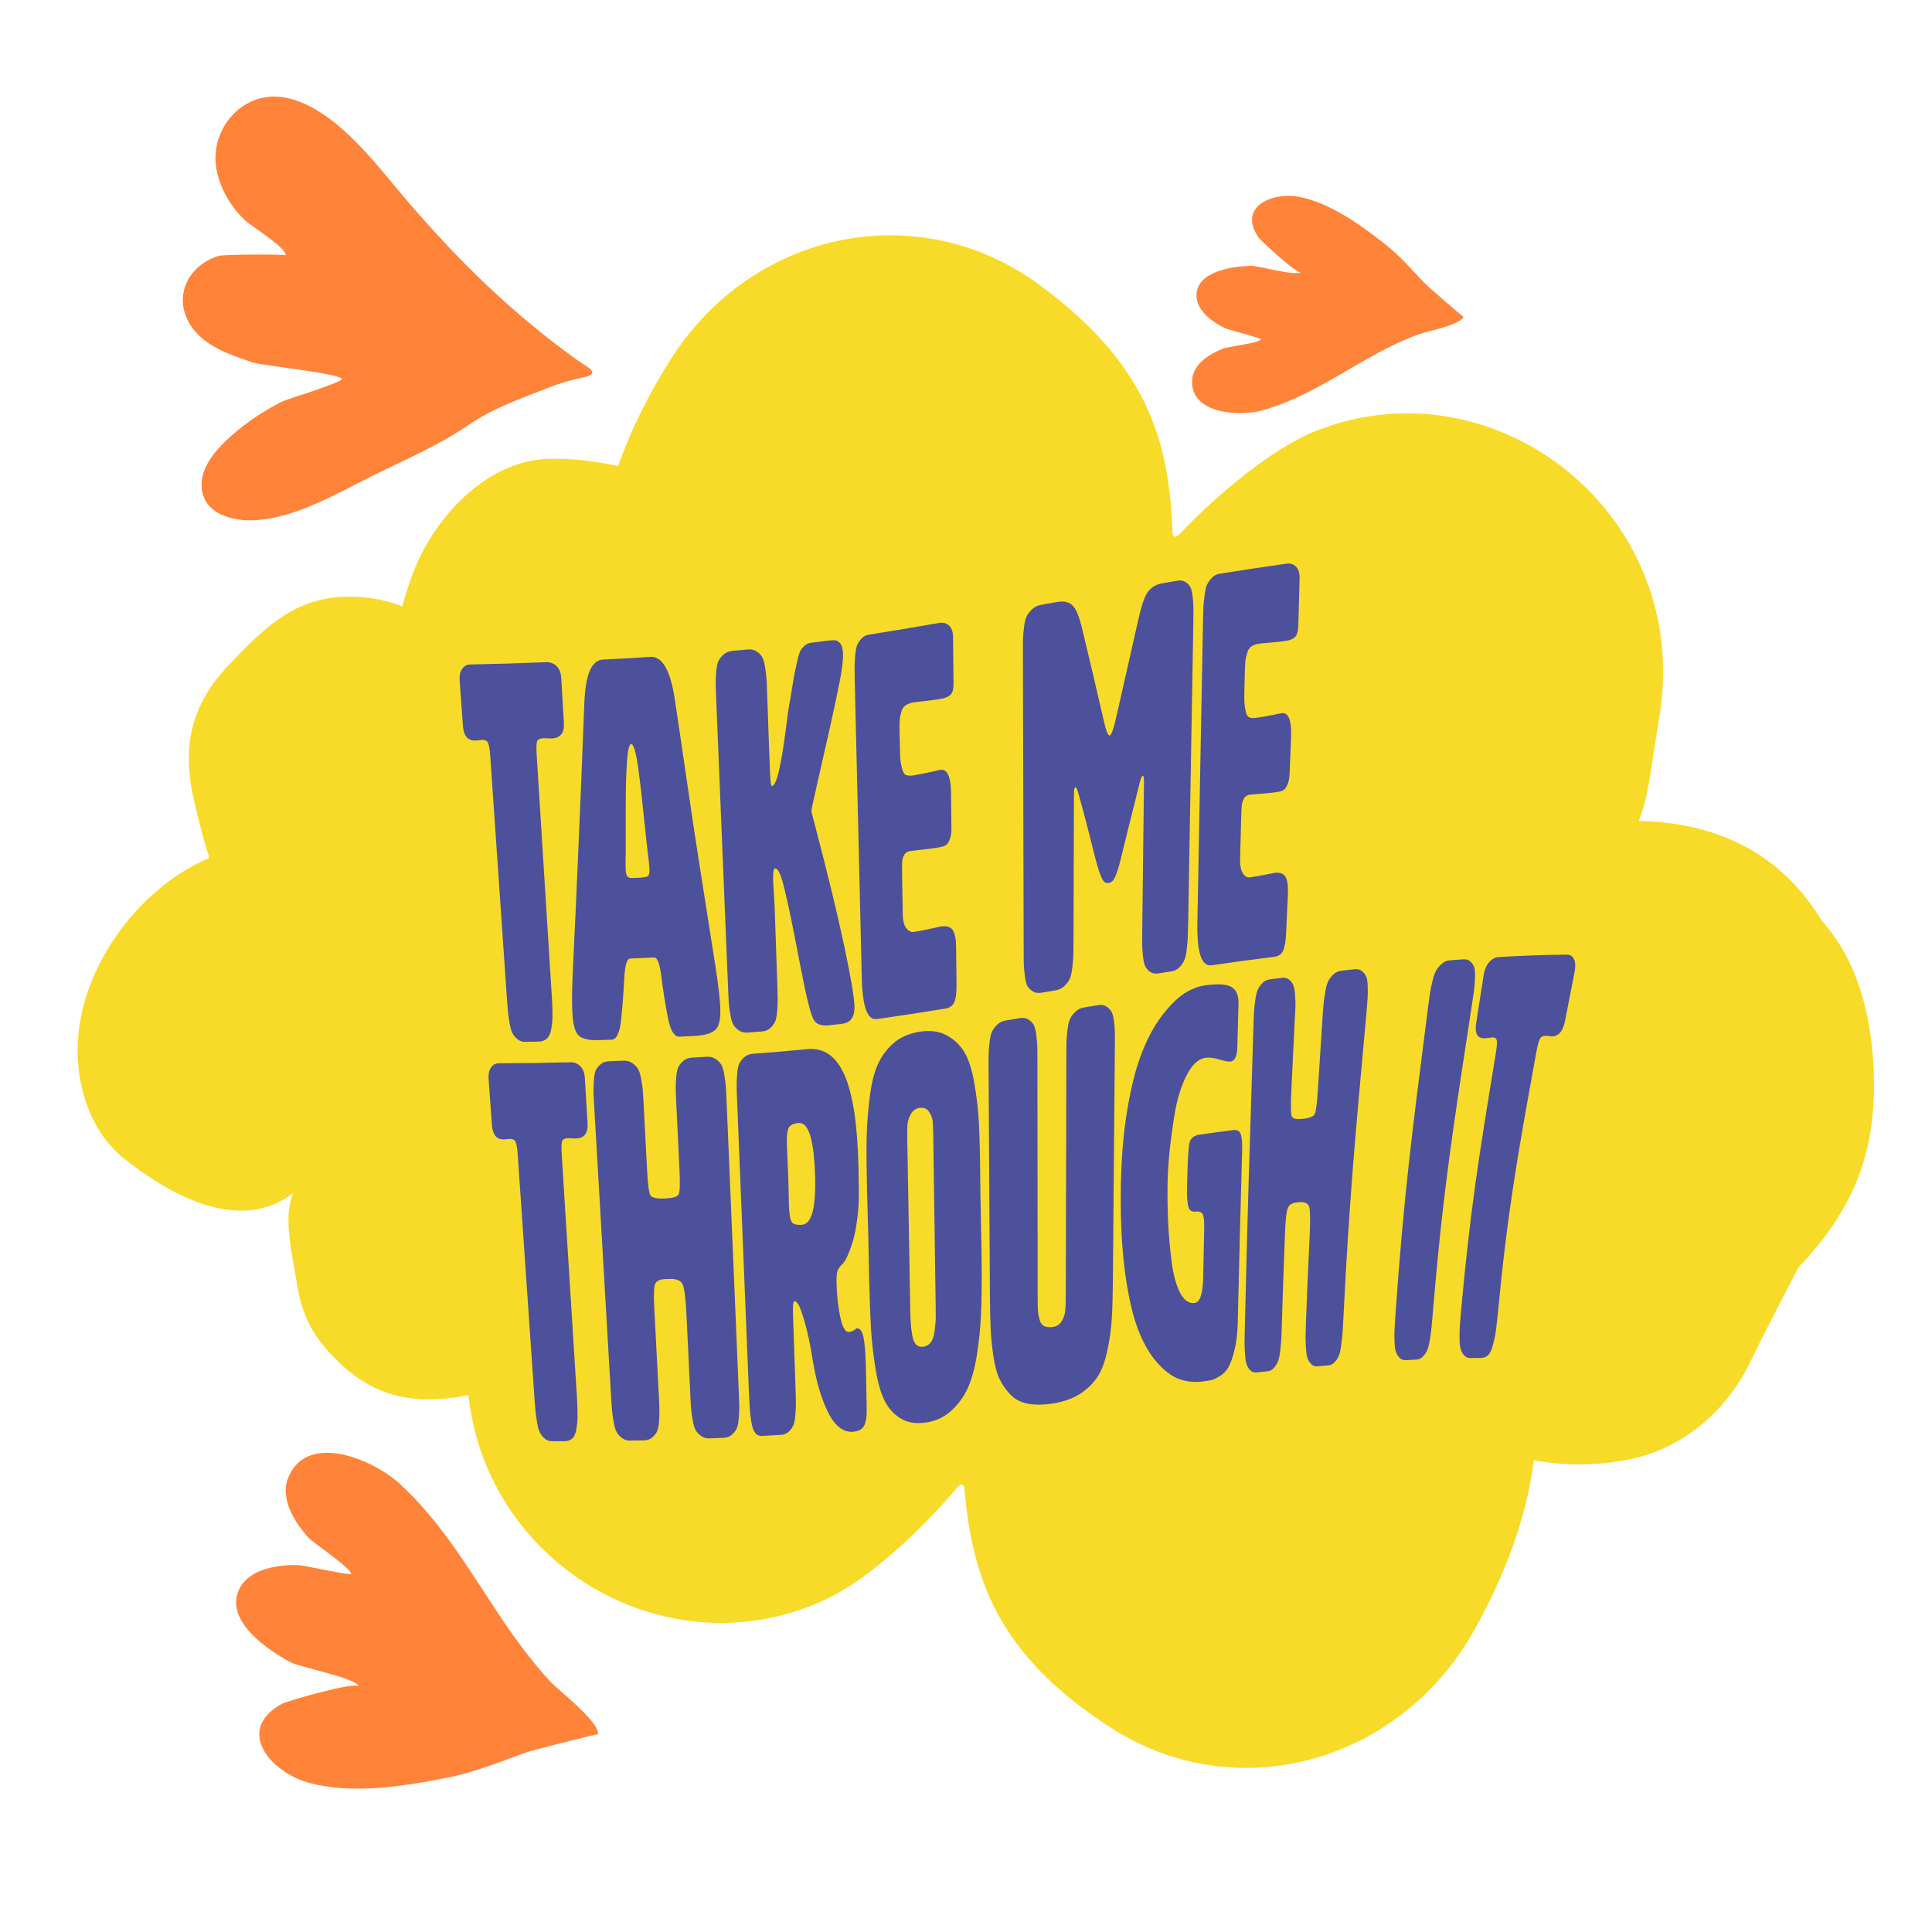 <?xml version="1.0" encoding="utf-8"?>
<!-- Generator: Adobe Illustrator 16.0.3, SVG Export Plug-In . SVG Version: 6.00 Build 0)  -->
<!DOCTYPE svg PUBLIC "-//W3C//DTD SVG 1.1//EN" "http://www.w3.org/Graphics/SVG/1.1/DTD/svg11.dtd">
<svg version="1.1" id="Layer_1" xmlns="http://www.w3.org/2000/svg" xmlns:xlink="http://www.w3.org/1999/xlink" x="0px" y="0px"
	 width="75px" height="75px" viewBox="0 0 75 75" enable-background="new 0 0 75 75" xml:space="preserve">
<g>
	<path fill="#F8DB29" d="M4.808,44.97c1.744,1.386,4.473,2.963,6.583,1.339c-0.436,0.905-0.02,2.497,0.125,3.466
		c0.202,1.35,0.674,2.144,1.53,3.002c1.464,1.465,2.981,1.765,5.005,1.41c0.046-0.008,0.086-0.022,0.132-0.031
		c0.717,6.638,7.757,10.762,13.838,7.95c2.046-0.942,4.371-3.429,5.128-4.354c0.17-0.209,0.272-0.104,0.285,0.021
		c0.314,3.443,1.224,6.401,5.652,9.275c4.916,3.185,11.254,1.371,14.129-3.737c1.11-1.965,2.056-4.34,2.326-6.622
		c1.272,0.231,2.592,0.205,3.822-0.061c1.941-0.42,3.637-1.812,4.568-3.729c0.59-1.213,1.198-2.376,1.809-3.551
		c0.024-0.045,0.038-0.089,0.061-0.132c2.038-2.141,3.099-4.347,2.93-7.779c-0.134-2.701-0.924-4.484-2.004-5.689
		c-1.625-2.672-4.097-3.806-7.106-3.881c0.377-0.987,0.39-1.579,0.795-4.033c1.303-7.881-6.348-13.823-13.263-11.133
		c-2.096,0.814-4.547,3.149-5.352,4.025c-0.181,0.196-0.277,0.086-0.283-0.039c-0.129-3.457-0.882-6.471-5.15-9.617
		C35.631,7.575,29.208,8.983,26.069,13.9c-0.807,1.257-1.55,2.699-2.072,4.189c-0.962-0.201-1.928-0.315-2.795-0.272
		c-1.975,0.097-3.734,1.641-4.748,3.506c-0.327,0.6-0.614,1.387-0.839,2.215c-0.781-0.307-1.637-0.421-2.437-0.364
		c-1.895,0.136-3.042,1.323-4.333,2.679c-1.337,1.406-1.8,3.003-1.348,5.058c0.132,0.604,0.34,1.491,0.63,2.395
		c-2.489,1.041-4.674,3.754-5.056,6.593C2.822,41.751,3.38,43.837,4.808,44.97z"/>
	<path fill="#FF8338" d="M18.187,16.498c0.923-0.639,2.074-1.046,3.114-1.451c0.432-0.167,0.853-0.296,1.309-0.389
		c0.769-0.155,0.228-0.374-0.219-0.693c-2.461-1.761-4.531-3.785-6.512-6.083c-1.199-1.389-2.791-3.641-4.725-4.078
		C9.485,3.427,8.088,4.985,8.412,6.61c0.146,0.741,0.565,1.445,1.117,1.958c0.216,0.2,1.604,1.063,1.563,1.345
		c0.006-0.045-2.383-0.044-2.6,0.021c-1.207,0.367-1.797,1.604-1.091,2.697c0.535,0.826,1.549,1.148,2.433,1.448
		c0.312,0.105,3.396,0.42,3.433,0.635c0.022,0.134-2.144,0.784-2.338,0.884c-0.692,0.354-1.354,0.795-1.937,1.31
		c-0.558,0.494-1.216,1.197-1.165,2.003C7.893,19.941,9,20.233,9.859,20.196c1.62-0.071,3.259-1.063,4.676-1.762
		C15.749,17.836,17.07,17.27,18.187,16.498C18.932,15.981,17.671,16.854,18.187,16.498z"/>
	<path fill="#FF8338" d="M48.996,15.935c-0.873,0.239-2.789,0.143-2.719-1.178c0.034-0.637,0.705-1.035,1.233-1.236
		c0.14-0.052,1.405-0.215,1.441-0.349c0.013-0.048-1.253-0.368-1.359-0.417c-0.49-0.225-1.16-0.686-1.145-1.301
		c0.024-0.939,1.417-1.112,2.103-1.135c0.281-0.01,1.766,0.414,1.95,0.245c-0.12,0.109-1.559-1.22-1.643-1.345
		c-0.821-1.197,0.535-1.774,1.571-1.578c1.197,0.229,2.384,1.087,3.324,1.824c0.581,0.455,1.062,1.014,1.57,1.544
		c0.12,0.125,1.486,1.309,1.493,1.292c-0.14,0.323-1.455,0.566-1.778,0.688c-0.679,0.255-1.324,0.58-1.956,0.938
		c-1.326,0.75-2.614,1.602-4.101,2.01c0.024-0.007,0.049-0.013,0.072-0.021c-0.056,0.015-0.11,0.03-0.166,0.047
		C48.896,15.962,49.084,15.911,48.996,15.935C48.291,16.128,49.153,15.891,48.996,15.935z"/>
	<path fill="#FF8338" d="M15.476,57.563c-0.972-0.875-3.507-1.993-4.271-0.242c-0.368,0.844,0.239,1.794,0.791,2.396
		c0.146,0.157,1.674,1.188,1.634,1.383c-0.015,0.071-1.854-0.337-2.024-0.342c-0.78-0.028-1.942,0.132-2.321,0.937
		c-0.578,1.228,1.108,2.354,1.979,2.827c0.356,0.195,2.547,0.609,2.676,0.948c-0.084-0.219-2.803,0.564-2.993,0.67
		c-1.836,1.014-0.458,2.638,1.006,3.055c1.693,0.482,3.781,0.143,5.473-0.198c1.044-0.211,2.027-0.621,3.027-0.976
		c0.238-0.084,2.768-0.725,2.765-0.699c0.029-0.508-1.512-1.674-1.85-2.04c-0.712-0.77-1.333-1.608-1.915-2.479
		c-1.226-1.828-2.336-3.762-3.99-5.252c0.026,0.024,0.054,0.048,0.081,0.072c-0.063-0.054-0.124-0.11-0.186-0.167
		C15.366,57.464,15.575,57.651,15.476,57.563C14.692,56.857,15.651,57.723,15.476,57.563z"/>
</g>
<g>
	<g>
		<path fill="#4D509B" d="M20.834,29.31c0.241,3.841,0.361,5.762,0.602,9.603c0.009,0.262,0.012,0.459,0.01,0.59
			c-0.002,0.132-0.019,0.282-0.047,0.449c-0.029,0.166-0.084,0.286-0.167,0.364s-0.194,0.117-0.332,0.119
			c-0.207,0.004-0.308,0.006-0.51,0.009c-0.114,0.002-0.215-0.032-0.299-0.101c-0.083-0.067-0.146-0.142-0.191-0.223
			c-0.045-0.083-0.083-0.212-0.115-0.392c-0.032-0.179-0.054-0.324-0.065-0.435s-0.024-0.275-0.039-0.496
			c-0.26-3.776-0.389-5.665-0.649-9.441c-0.018-0.262-0.047-0.433-0.086-0.515s-0.113-0.121-0.219-0.119
			c-0.02,0-0.061,0.005-0.123,0.013c-0.062,0.008-0.115,0.012-0.16,0.013c-0.292,0.005-0.445-0.186-0.473-0.571
			c-0.051-0.702-0.076-1.052-0.127-1.754c-0.014-0.192,0.018-0.345,0.096-0.457c0.079-0.111,0.182-0.168,0.313-0.171
			c1.087-0.022,1.694-0.04,2.955-0.089c0.152-0.006,0.284,0.044,0.395,0.15c0.11,0.106,0.172,0.256,0.184,0.449
			c0.042,0.705,0.062,1.057,0.103,1.762c0.023,0.387-0.138,0.588-0.478,0.6c-0.022,0.001-0.068-0.001-0.137-0.006
			c-0.068-0.004-0.128-0.005-0.181-0.003c-0.135,0.005-0.215,0.044-0.244,0.121C20.822,28.856,20.817,29.034,20.834,29.31z"/>
		<path fill="#4D509B" d="M26.19,27.111c0.355,2.33,0.653,4.498,0.958,6.421s0.511,3.249,0.624,3.972
			c0.112,0.725,0.175,1.259,0.189,1.607c0.019,0.444-0.046,0.735-0.194,0.87c-0.148,0.134-0.406,0.213-0.777,0.233
			c-0.246,0.014-0.368,0.018-0.615,0.03c-0.202,0.011-0.353-0.242-0.452-0.759c-0.099-0.516-0.182-1.032-0.246-1.55
			s-0.159-0.772-0.284-0.766c-0.375,0.019-0.562,0.027-0.935,0.043c-0.124,0.005-0.199,0.269-0.226,0.79
			c-0.026,0.521-0.065,1.041-0.118,1.563c-0.052,0.522-0.177,0.789-0.375,0.796c-0.214,0.008-0.32,0.01-0.531,0.017
			c-0.337,0.011-0.58-0.044-0.727-0.164c-0.147-0.121-0.231-0.401-0.258-0.843c-0.018-0.291-0.021-0.663-0.007-1.114
			c0.014-0.449,0.038-1.004,0.073-1.67c0.035-0.665,0.086-1.844,0.159-3.536c0.073-1.691,0.156-3.61,0.235-5.745
			c0.042-1.108,0.276-1.676,0.716-1.699c0.738-0.038,1.113-0.06,1.861-0.107C25.701,25.474,26.024,26.02,26.19,27.111z
			 M24.285,33.454c-0.002,0.083-0.002,0.188,0.004,0.312c0.006,0.111,0.022,0.19,0.053,0.237c0.03,0.047,0.072,0.072,0.124,0.077
			c0.051,0.005,0.151,0.004,0.301-0.003c0.196-0.01,0.322-0.03,0.375-0.061s0.078-0.122,0.07-0.274
			c-0.006-0.125-0.017-0.236-0.029-0.333c-0.04-0.316-0.086-0.729-0.139-1.233s-0.098-0.924-0.134-1.263
			c-0.037-0.338-0.078-0.677-0.123-1.015c-0.045-0.337-0.092-0.591-0.141-0.762c-0.049-0.17-0.098-0.256-0.146-0.253
			c-0.032,0.002-0.061,0.049-0.088,0.141s-0.048,0.232-0.063,0.42s-0.025,0.383-0.035,0.584c-0.01,0.202-0.017,0.462-0.02,0.781
			c-0.003,0.319-0.005,0.597-0.004,0.833c0,0.236,0.001,0.542,0.001,0.917S24.292,33.234,24.285,33.454z"/>
		<path fill="#4D509B" d="M31.628,32.003c1.055,4.006,1.516,6.375,1.542,7.05c0.016,0.413-0.141,0.651-0.473,0.691
			c-0.199,0.024-0.3,0.034-0.506,0.057c-0.297,0.033-0.502-0.037-0.6-0.21c-0.098-0.172-0.222-0.622-0.372-1.349
			c-0.091-0.438-0.187-0.936-0.294-1.492c-0.107-0.557-0.195-0.99-0.26-1.299c-0.064-0.308-0.133-0.613-0.205-0.914
			s-0.138-0.515-0.197-0.642c-0.059-0.127-0.119-0.189-0.177-0.184c-0.06,0.005-0.083,0.162-0.073,0.469
			c0.003,0.083,0.012,0.24,0.027,0.47c0.016,0.229,0.025,0.406,0.03,0.531c0.044,1.254,0.065,1.881,0.109,3.135
			c0.008,0.224,0.012,0.39,0.012,0.502s-0.007,0.26-0.022,0.442c-0.015,0.184-0.042,0.32-0.083,0.408
			c-0.041,0.086-0.104,0.169-0.189,0.245c-0.085,0.077-0.19,0.118-0.316,0.128c-0.222,0.018-0.336,0.027-0.562,0.044
			c-0.128,0.009-0.239-0.019-0.333-0.082c-0.094-0.063-0.163-0.136-0.212-0.215c-0.049-0.081-0.089-0.211-0.12-0.391
			c-0.03-0.179-0.05-0.322-0.059-0.434s-0.017-0.276-0.026-0.499c-0.189-4.588-0.283-6.884-0.472-11.472
			c-0.009-0.222-0.014-0.388-0.014-0.5c-0.001-0.112,0.007-0.258,0.023-0.441c0.017-0.183,0.046-0.318,0.091-0.405
			c0.044-0.087,0.113-0.169,0.205-0.247s0.205-0.122,0.339-0.134c0.236-0.021,0.353-0.031,0.586-0.052
			c0.132-0.012,0.245,0.012,0.34,0.073s0.166,0.132,0.215,0.211c0.049,0.079,0.088,0.208,0.117,0.387
			c0.029,0.179,0.047,0.324,0.055,0.435s0.016,0.278,0.023,0.5c0.065,1.854,0.104,2.933,0.119,3.239s0.037,0.458,0.067,0.455
			c0.097-0.009,0.19-0.213,0.281-0.614c0.09-0.4,0.173-0.899,0.249-1.494c0.076-0.596,0.119-0.908,0.125-0.937
			c0.041-0.195,0.081-0.453,0.13-0.76s0.086-0.52,0.112-0.642c0.025-0.122,0.059-0.273,0.1-0.453s0.083-0.304,0.125-0.372
			c0.041-0.067,0.094-0.129,0.161-0.186c0.067-0.057,0.147-0.091,0.239-0.103c0.246-0.03,0.367-0.045,0.604-0.076
			c0.15-0.02,0.259-0.027,0.329-0.022s0.139,0.047,0.204,0.129c0.064,0.083,0.099,0.216,0.104,0.397
			c0.007,0.266-0.042,0.644-0.14,1.133c-0.077,0.388-0.206,1.005-0.393,1.843s-0.351,1.557-0.489,2.162
			c-0.139,0.604-0.207,0.928-0.206,0.97C31.499,31.505,31.542,31.677,31.628,32.003z"/>
		<path fill="#4D509B" d="M35.021,34.075c0.01,0.589,0.015,0.884,0.025,1.474c0.01,0.224,0.06,0.391,0.146,0.496
			c0.087,0.106,0.185,0.149,0.295,0.131c0.228-0.036,0.443-0.077,0.648-0.125c0.205-0.046,0.332-0.075,0.375-0.082
			c0.222-0.036,0.378,0.006,0.467,0.125s0.135,0.34,0.139,0.665c0.006,0.591,0.01,0.886,0.017,1.477
			c0.003,0.31-0.027,0.534-0.091,0.672c-0.063,0.137-0.173,0.218-0.33,0.243c-1.128,0.182-1.675,0.267-2.667,0.409
			c-0.375,0.054-0.564-0.48-0.591-1.601c-0.109-4.62-0.165-6.929-0.273-11.549c-0.005-0.224-0.007-0.394-0.006-0.506
			c0-0.113,0.007-0.259,0.022-0.444c0.015-0.185,0.04-0.323,0.076-0.413c0.037-0.09,0.094-0.177,0.17-0.259
			c0.076-0.083,0.169-0.131,0.281-0.149c1.023-0.163,1.583-0.257,2.737-0.457c0.149-0.026,0.277,0.008,0.38,0.103
			c0.103,0.095,0.154,0.242,0.156,0.439c0.008,0.718,0.011,1.077,0.019,1.795c0.002,0.226-0.036,0.375-0.118,0.453
			c-0.082,0.077-0.208,0.13-0.377,0.159c-0.155,0.026-0.349,0.054-0.578,0.079c-0.229,0.024-0.381,0.042-0.459,0.055
			c-0.143,0.024-0.253,0.063-0.333,0.119c-0.081,0.056-0.136,0.146-0.169,0.271c-0.033,0.125-0.052,0.237-0.057,0.336
			c-0.005,0.1-0.007,0.255-0.003,0.466c0.007,0.421,0.014,0.711,0.02,0.872s0.029,0.319,0.066,0.475
			c0.037,0.156,0.09,0.25,0.16,0.28s0.173,0.036,0.307,0.014c0.254-0.042,0.476-0.086,0.664-0.132
			c0.188-0.045,0.31-0.072,0.36-0.081c0.271-0.045,0.413,0.255,0.42,0.902c0.006,0.541,0.009,0.811,0.015,1.351
			c0.002,0.197-0.022,0.352-0.072,0.466c-0.05,0.114-0.105,0.188-0.167,0.219c-0.062,0.032-0.148,0.056-0.256,0.074
			c-0.21,0.035-0.436,0.065-0.675,0.09s-0.381,0.041-0.43,0.049c-0.11,0.018-0.188,0.069-0.235,0.153
			c-0.047,0.085-0.074,0.185-0.078,0.298C35.016,33.599,35.016,33.794,35.021,34.075z"/>
		<path fill="#4D509B" d="M43.315,27.915c0.354-1.566,0.532-2.35,0.888-3.918c0.118-0.531,0.244-0.88,0.377-1.045
			c0.132-0.165,0.315-0.268,0.545-0.308c0.238-0.041,0.355-0.061,0.589-0.101c0.123-0.021,0.227-0.003,0.312,0.054
			s0.146,0.125,0.187,0.203c0.04,0.078,0.071,0.208,0.089,0.39c0.019,0.182,0.026,0.33,0.027,0.444
			c0.002,0.113,0.001,0.283-0.003,0.511c-0.082,4.703-0.122,7.054-0.203,11.756c-0.004,0.228-0.009,0.399-0.015,0.514
			c-0.005,0.115-0.018,0.266-0.041,0.454c-0.022,0.189-0.056,0.329-0.098,0.42c-0.041,0.09-0.104,0.18-0.188,0.264
			c-0.083,0.084-0.184,0.136-0.301,0.154c-0.206,0.032-0.309,0.048-0.52,0.082c-0.119,0.019-0.222,0-0.306-0.058
			c-0.084-0.057-0.146-0.127-0.188-0.205c-0.042-0.078-0.075-0.208-0.095-0.39c-0.019-0.181-0.028-0.328-0.03-0.441
			c-0.003-0.113-0.003-0.282,0-0.509c0.027-2.345,0.042-3.518,0.069-5.863c0.002-0.142-0.019-0.211-0.055-0.205
			c-0.029,0.005-0.063,0.083-0.101,0.23c-0.101,0.398-0.201,0.799-0.301,1.199s-0.178,0.714-0.235,0.943s-0.114,0.459-0.168,0.688
			c-0.055,0.229-0.1,0.4-0.134,0.512c-0.035,0.112-0.07,0.217-0.112,0.316c-0.042,0.1-0.084,0.167-0.124,0.202
			c-0.041,0.036-0.088,0.057-0.14,0.066c-0.053,0.009-0.1,0.004-0.141-0.018c-0.041-0.021-0.083-0.075-0.123-0.16
			s-0.079-0.178-0.111-0.279c-0.033-0.101-0.08-0.257-0.136-0.467c-0.056-0.209-0.106-0.42-0.159-0.631s-0.126-0.501-0.224-0.875
			c-0.098-0.373-0.195-0.735-0.294-1.086c-0.038-0.135-0.073-0.2-0.103-0.194c-0.039,0.007-0.058,0.082-0.058,0.223
			c-0.008,2.337-0.01,3.506-0.018,5.843c-0.001,0.227-0.006,0.396-0.01,0.51c-0.004,0.114-0.017,0.265-0.04,0.452
			c-0.023,0.188-0.057,0.328-0.103,0.422c-0.045,0.092-0.114,0.181-0.205,0.267c-0.091,0.087-0.199,0.14-0.327,0.161
			c-0.227,0.038-0.34,0.058-0.566,0.096c-0.128,0.021-0.236,0.005-0.327-0.051c-0.09-0.055-0.16-0.123-0.205-0.199
			c-0.045-0.077-0.08-0.206-0.103-0.387c-0.023-0.18-0.037-0.326-0.041-0.438c-0.005-0.112-0.006-0.28-0.007-0.506
			c-0.013-4.662-0.018-6.992-0.029-11.654c-0.001-0.226,0-0.395,0.004-0.509s0.017-0.266,0.04-0.454
			c0.022-0.188,0.058-0.328,0.104-0.421c0.047-0.093,0.119-0.185,0.213-0.272c0.095-0.088,0.21-0.144,0.344-0.167
			c0.251-0.045,0.374-0.067,0.625-0.112c0.245-0.044,0.439-0.003,0.58,0.12c0.142,0.123,0.27,0.423,0.385,0.898
			c0.346,1.442,0.514,2.164,0.848,3.61c0.088,0.381,0.164,0.566,0.225,0.556S43.221,28.328,43.315,27.915z"/>
		<path fill="#4D509B" d="M48.178,31.905c-0.015,0.601-0.022,0.901-0.038,1.501c0,0.228,0.04,0.397,0.115,0.507
			s0.162,0.159,0.265,0.145c0.211-0.029,0.415-0.064,0.606-0.104c0.191-0.04,0.307-0.063,0.347-0.068
			c0.208-0.028,0.353,0.023,0.429,0.148s0.108,0.354,0.094,0.685c-0.026,0.603-0.043,0.904-0.069,1.507
			c-0.014,0.316-0.053,0.542-0.117,0.679c-0.064,0.136-0.17,0.214-0.313,0.233c-1.028,0.132-1.464,0.188-2.466,0.334
			c-0.379,0.055-0.57-0.483-0.549-1.625c0.087-4.705,0.131-7.058,0.219-11.763c0.004-0.228,0.008-0.397,0.014-0.512
			s0.022-0.268,0.047-0.457c0.024-0.188,0.055-0.331,0.097-0.422c0.042-0.092,0.108-0.181,0.19-0.266
			c0.083-0.084,0.182-0.135,0.295-0.153c1.033-0.166,1.479-0.232,2.604-0.393c0.146-0.021,0.269,0.02,0.366,0.12
			c0.098,0.101,0.142,0.251,0.137,0.451c-0.018,0.73-0.028,1.097-0.05,1.827c-0.007,0.229-0.051,0.381-0.134,0.458
			c-0.083,0.076-0.209,0.124-0.374,0.147c-0.151,0.021-0.339,0.042-0.56,0.06c-0.22,0.017-0.365,0.032-0.439,0.042
			c-0.136,0.02-0.24,0.055-0.317,0.109c-0.078,0.054-0.131,0.145-0.167,0.27c-0.036,0.126-0.06,0.242-0.068,0.343
			c-0.009,0.101-0.015,0.257-0.02,0.472c-0.01,0.429-0.019,0.727-0.019,0.89c-0.001,0.164,0.013,0.324,0.042,0.483
			c0.028,0.16,0.074,0.256,0.139,0.29c0.065,0.033,0.161,0.04,0.288,0.022c0.241-0.035,0.454-0.071,0.635-0.11
			c0.181-0.039,0.301-0.064,0.35-0.071c0.262-0.036,0.387,0.276,0.362,0.936c-0.021,0.551-0.033,0.827-0.055,1.378
			c-0.008,0.201-0.036,0.357-0.09,0.471s-0.11,0.187-0.17,0.216c-0.061,0.03-0.143,0.051-0.245,0.065
			c-0.2,0.027-0.415,0.049-0.641,0.066s-0.359,0.03-0.405,0.036c-0.104,0.015-0.179,0.065-0.226,0.149
			c-0.047,0.085-0.076,0.186-0.085,0.301S48.185,31.619,48.178,31.905z"/>
		<path fill="#4D509B" d="M21.807,44.832c0.241,3.842,0.361,5.763,0.602,9.604c0.009,0.263,0.014,0.459,0.012,0.591
			s-0.018,0.281-0.044,0.445c-0.027,0.166-0.077,0.289-0.155,0.364c-0.078,0.074-0.185,0.112-0.315,0.112
			c-0.196,0-0.292,0-0.483-0.001c-0.108,0-0.201-0.034-0.281-0.104c-0.079-0.069-0.141-0.146-0.184-0.23
			c-0.042-0.082-0.079-0.213-0.109-0.392s-0.05-0.323-0.061-0.434s-0.024-0.274-0.04-0.495c-0.26-3.777-0.39-5.665-0.649-9.441
			c-0.018-0.261-0.045-0.436-0.083-0.518c-0.038-0.084-0.108-0.12-0.208-0.12c-0.019,0-0.057,0.001-0.115,0.009
			c-0.059,0.008-0.11,0.01-0.152,0.01c-0.275,0-0.419-0.191-0.447-0.577c-0.051-0.701-0.076-1.053-0.127-1.754
			c-0.014-0.191,0.016-0.343,0.089-0.453s0.171-0.169,0.295-0.17c1.026-0.005,1.604-0.012,2.803-0.041
			c0.145-0.004,0.27,0.05,0.375,0.158s0.163,0.259,0.174,0.451c0.042,0.704,0.063,1.057,0.105,1.761
			c0.023,0.388-0.131,0.583-0.454,0.59c-0.021,0-0.064,0.002-0.129-0.004s-0.124-0.009-0.173-0.008
			c-0.128,0.003-0.205,0.043-0.231,0.118C21.793,44.382,21.79,44.556,21.807,44.832z"/>
		<path fill="#4D509B" d="M24.983,42.813c0.054,1.039,0.082,1.556,0.136,2.595c0.029,0.568,0.072,0.899,0.13,0.993
			c0.058,0.096,0.242,0.137,0.554,0.124c0.311-0.013,0.491-0.063,0.54-0.156s0.061-0.409,0.035-0.951
			c-0.051-1.064-0.078-1.598-0.129-2.662c-0.011-0.222-0.017-0.388-0.019-0.499s0.007-0.257,0.021-0.438
			c0.015-0.181,0.042-0.315,0.084-0.4c0.042-0.086,0.11-0.166,0.199-0.241c0.089-0.074,0.2-0.114,0.331-0.121
			c0.231-0.013,0.347-0.02,0.577-0.033c0.13-0.008,0.243,0.021,0.338,0.085s0.167,0.136,0.217,0.217
			c0.049,0.08,0.089,0.212,0.119,0.391c0.03,0.18,0.05,0.324,0.059,0.436c0.008,0.111,0.018,0.278,0.027,0.501
			c0.192,4.586,0.289,6.878,0.481,11.465c0.009,0.223,0.015,0.389,0.016,0.5s-0.006,0.259-0.021,0.44s-0.041,0.314-0.081,0.399
			c-0.04,0.087-0.104,0.165-0.188,0.238s-0.19,0.115-0.314,0.12c-0.22,0.01-0.33,0.012-0.551,0.021
			c-0.125,0.005-0.233-0.026-0.325-0.092s-0.163-0.139-0.211-0.222c-0.048-0.081-0.088-0.211-0.119-0.391s-0.05-0.323-0.06-0.435
			s-0.019-0.277-0.029-0.499c-0.06-1.248-0.089-1.874-0.149-3.122c-0.033-0.68-0.085-1.088-0.156-1.23s-0.249-0.21-0.535-0.199
			c-0.05,0.002-0.074,0.003-0.124,0.005c-0.203,0.007-0.334,0.063-0.392,0.168c-0.059,0.105-0.074,0.407-0.048,0.906
			c0.008,0.157,0.012,0.236,0.021,0.394c0.065,1.246,0.097,1.87,0.162,3.116c0.012,0.222,0.017,0.39,0.02,0.501
			c0.002,0.111-0.004,0.256-0.016,0.437c-0.013,0.181-0.039,0.313-0.078,0.396c-0.04,0.085-0.101,0.161-0.185,0.232
			s-0.188,0.109-0.312,0.112c-0.218,0.005-0.327,0.006-0.542,0.01c-0.123,0.002-0.228-0.031-0.318-0.099s-0.159-0.142-0.206-0.225
			c-0.047-0.081-0.087-0.212-0.119-0.391s-0.051-0.324-0.061-0.435c-0.01-0.11-0.024-0.277-0.037-0.499
			c-0.265-4.561-0.397-6.839-0.662-11.398c-0.013-0.222-0.021-0.389-0.023-0.499c-0.003-0.11,0.003-0.256,0.015-0.437
			c0.012-0.18,0.036-0.314,0.076-0.397c0.04-0.084,0.104-0.161,0.189-0.233s0.192-0.11,0.32-0.114
			c0.226-0.008,0.341-0.013,0.569-0.021c0.13-0.005,0.243,0.026,0.338,0.093c0.096,0.066,0.167,0.139,0.218,0.22
			c0.05,0.08,0.092,0.213,0.125,0.392c0.032,0.18,0.054,0.325,0.063,0.436C24.962,42.425,24.972,42.592,24.983,42.813z"/>
		<path fill="#4D509B" d="M29.22,40.907c0.874-0.063,1.301-0.101,2.111-0.179c1.323-0.128,1.915,1.368,1.993,4.516
			c0.015,0.616,0.019,1.079,0.011,1.388s-0.045,0.663-0.113,1.057s-0.186,0.764-0.339,1.101c-0.059,0.13-0.131,0.238-0.213,0.316
			c-0.083,0.079-0.137,0.162-0.164,0.249c-0.026,0.086-0.037,0.25-0.03,0.487c0.014,0.488,0.063,0.922,0.147,1.307
			c0.083,0.385,0.197,0.572,0.337,0.558c0.049-0.005,0.094-0.021,0.136-0.039s0.078-0.039,0.104-0.063
			c0.027-0.024,0.042-0.036,0.048-0.037c0.131-0.015,0.221,0.098,0.271,0.338c0.05,0.24,0.081,0.625,0.094,1.156
			c0.003,0.139,0.01,0.396,0.016,0.768c0.007,0.371,0.011,0.668,0.016,0.893c0.006,0.251-0.024,0.453-0.089,0.6
			c-0.066,0.146-0.204,0.233-0.42,0.256c-0.384,0.039-0.72-0.211-0.989-0.748c-0.268-0.535-0.472-1.233-0.608-2.089
			c-0.092-0.579-0.195-1.057-0.302-1.424c-0.108-0.369-0.19-0.598-0.249-0.684s-0.105-0.128-0.14-0.125
			c-0.056,0.004-0.077,0.174-0.065,0.509c0.041,1.188,0.061,1.778,0.102,2.966c0.008,0.224,0.01,0.393,0.011,0.505
			c0,0.112-0.005,0.259-0.02,0.441s-0.041,0.317-0.079,0.402c-0.039,0.086-0.096,0.17-0.177,0.245s-0.181,0.116-0.3,0.124
			c-0.294,0.019-0.443,0.025-0.744,0.042c-0.1,0.006-0.185-0.03-0.253-0.11c-0.067-0.079-0.119-0.219-0.152-0.411
			s-0.054-0.357-0.063-0.497c-0.009-0.138-0.021-0.351-0.033-0.629c-0.187-4.589-0.278-6.88-0.465-11.469
			c-0.009-0.223-0.014-0.391-0.014-0.502c-0.001-0.111,0.006-0.259,0.021-0.441c0.015-0.182,0.042-0.315,0.084-0.401
			c0.042-0.087,0.107-0.168,0.194-0.244S29.093,40.916,29.22,40.907z M31.005,43.594c-0.209,0.019-0.343,0.086-0.396,0.2
			c-0.053,0.116-0.072,0.366-0.059,0.743c0.003,0.083,0.011,0.257,0.024,0.53c0.012,0.271,0.021,0.491,0.027,0.658
			c0.005,0.152,0.01,0.35,0.015,0.587c0.004,0.237,0.007,0.39,0.009,0.459c0.012,0.349,0.048,0.57,0.108,0.662
			c0.06,0.094,0.197,0.13,0.404,0.112c0.379-0.032,0.542-0.669,0.504-1.91C31.597,44.24,31.389,43.56,31.005,43.594z"/>
		<path fill="#4D509B" d="M33.723,48.805c-0.006-0.385-0.012-0.676-0.017-0.873c-0.004-0.195-0.013-0.482-0.024-0.859
			c-0.012-0.379-0.019-0.658-0.023-0.842c-0.019-0.783-0.025-1.424-0.019-1.925c0.006-0.497,0.042-1.027,0.107-1.591
			s0.166-1.012,0.306-1.34c0.139-0.329,0.34-0.616,0.612-0.86c0.271-0.243,0.616-0.397,1.041-0.464
			c0.404-0.063,0.755-0.017,1.045,0.141c0.291,0.158,0.521,0.376,0.686,0.651c0.166,0.277,0.295,0.679,0.387,1.206
			c0.091,0.529,0.15,1.038,0.176,1.527c0.026,0.491,0.043,1.128,0.05,1.918c0.004,0.436,0.012,1.062,0.029,1.869
			c0.018,0.81,0.027,1.396,0.03,1.762c0.006,0.747-0.003,1.383-0.027,1.909s-0.077,1.058-0.164,1.593s-0.211,0.969-0.37,1.303
			c-0.16,0.336-0.378,0.622-0.648,0.858c-0.271,0.237-0.592,0.384-0.956,0.435c-0.402,0.057-0.732,0.001-0.997-0.168
			c-0.265-0.169-0.468-0.402-0.613-0.692c-0.146-0.292-0.261-0.704-0.348-1.24s-0.145-1.054-0.174-1.549
			c-0.029-0.495-0.053-1.134-0.071-1.919C33.735,49.473,33.729,49.189,33.723,48.805z M36.061,43.153
			c-0.084-0.121-0.206-0.167-0.361-0.144s-0.271,0.107-0.348,0.253s-0.119,0.283-0.126,0.418c-0.008,0.135-0.01,0.322-0.006,0.561
			c0.047,2.653,0.07,3.98,0.117,6.634c0.004,0.223,0.011,0.393,0.02,0.512c0.008,0.117,0.025,0.267,0.054,0.439
			c0.029,0.171,0.079,0.292,0.151,0.367c0.072,0.073,0.167,0.103,0.285,0.086c0.118-0.017,0.214-0.075,0.286-0.169
			c0.072-0.096,0.119-0.23,0.144-0.409c0.024-0.181,0.04-0.334,0.045-0.453c0.005-0.121,0.004-0.292,0.001-0.516
			c-0.038-2.657-0.056-3.985-0.094-6.643c-0.003-0.238-0.011-0.426-0.023-0.558S36.145,43.274,36.061,43.153z"/>
		<path fill="#4D509B" d="M43.279,40.591c-0.03,3.645-0.047,5.468-0.077,9.112c-0.005,0.611-0.019,1.109-0.043,1.497
			c-0.024,0.386-0.08,0.79-0.168,1.215s-0.214,0.764-0.374,1.015c-0.159,0.251-0.383,0.473-0.672,0.666
			c-0.288,0.193-0.645,0.32-1.068,0.386c-0.372,0.058-0.693,0.061-0.966,0.011s-0.497-0.164-0.673-0.342s-0.316-0.375-0.424-0.593
			c-0.107-0.216-0.19-0.509-0.246-0.88c-0.056-0.374-0.095-0.733-0.111-1.078c-0.017-0.343-0.025-0.772-0.029-1.294
			c-0.021-3.554-0.031-5.332-0.052-8.886c-0.002-0.226,0-0.393,0.003-0.506s0.016-0.266,0.036-0.453
			c0.021-0.187,0.053-0.327,0.097-0.418c0.044-0.092,0.11-0.18,0.199-0.266s0.195-0.139,0.322-0.16
			c0.224-0.037,0.336-0.056,0.561-0.093c0.127-0.021,0.238-0.005,0.328,0.052s0.157,0.124,0.202,0.201
			c0.045,0.076,0.078,0.205,0.102,0.385c0.022,0.181,0.035,0.327,0.039,0.439s0.007,0.278,0.007,0.505
			c0.004,3.731,0.006,5.599,0.01,9.33c0,0.213,0.006,0.369,0.013,0.466c0.007,0.099,0.027,0.208,0.061,0.33
			c0.032,0.122,0.093,0.205,0.179,0.246c0.087,0.042,0.202,0.056,0.347,0.033c0.152-0.023,0.265-0.104,0.341-0.235
			c0.076-0.133,0.119-0.267,0.131-0.403s0.019-0.337,0.02-0.606c0.009-3.746,0.013-5.62,0.021-9.366
			c0.001-0.226,0.002-0.396,0.007-0.51c0.003-0.113,0.019-0.261,0.042-0.441c0.022-0.181,0.055-0.316,0.1-0.408
			c0.046-0.093,0.115-0.182,0.205-0.268s0.197-0.141,0.324-0.162c0.224-0.037,0.337-0.056,0.56-0.093
			c0.126-0.021,0.233-0.002,0.321,0.055s0.151,0.123,0.195,0.201c0.043,0.077,0.076,0.202,0.097,0.376
			c0.021,0.173,0.031,0.32,0.033,0.433C43.279,40.196,43.281,40.364,43.279,40.591z"/>
		<path fill="#4D509B" d="M46.708,49.573c0.016-0.762,0.023-1.142,0.039-1.903c0.006-0.3-0.017-0.486-0.074-0.557
			s-0.141-0.096-0.254-0.08c-0.145,0.021-0.24-0.039-0.282-0.175c-0.043-0.136-0.062-0.368-0.056-0.697
			c0.002-0.085,0.002-0.125,0.004-0.21c0.016-0.884,0.048-1.417,0.093-1.595s0.178-0.279,0.399-0.311
			c0.541-0.077,0.795-0.11,1.29-0.174c0.087-0.011,0.155-0.002,0.209,0.034c0.055,0.036,0.093,0.105,0.111,0.203
			c0.018,0.099,0.027,0.18,0.032,0.25c0.004,0.07,0.004,0.177,0,0.319c-0.073,2.678-0.108,4.02-0.171,6.695
			c-0.01,0.4-0.052,0.742-0.123,1.028c-0.07,0.286-0.146,0.505-0.227,0.656c-0.082,0.152-0.196,0.273-0.338,0.361
			c-0.143,0.089-0.256,0.141-0.34,0.159s-0.198,0.035-0.341,0.054c-0.305,0.039-0.597,0.01-0.879-0.086
			c-0.281-0.096-0.571-0.306-0.86-0.625s-0.542-0.749-0.751-1.284c-0.209-0.537-0.379-1.262-0.506-2.179s-0.186-1.976-0.175-3.184
			c0.011-1.165,0.092-2.216,0.247-3.155s0.352-1.697,0.581-2.274c0.229-0.575,0.494-1.058,0.794-1.445
			c0.299-0.388,0.583-0.663,0.846-0.832c0.263-0.168,0.522-0.271,0.779-0.31c0.507-0.074,0.844-0.054,1.041,0.055
			s0.292,0.327,0.283,0.656c-0.018,0.678-0.029,1.019-0.047,1.696c-0.009,0.344-0.096,0.524-0.266,0.547
			c-0.082,0.011-0.223-0.019-0.43-0.082s-0.393-0.084-0.543-0.063c-0.278,0.04-0.522,0.271-0.733,0.686
			c-0.21,0.414-0.368,0.921-0.464,1.518s-0.164,1.108-0.204,1.532c-0.041,0.426-0.063,0.801-0.067,1.129
			c-0.008,0.527-0.001,1.031,0.021,1.511s0.068,0.979,0.132,1.502c0.064,0.524,0.174,0.935,0.328,1.232
			c0.154,0.297,0.347,0.436,0.569,0.405C46.588,50.555,46.695,50.216,46.708,49.573z"/>
		<path fill="#4D509B" d="M50.261,39.611c-0.055,1.078-0.078,1.617-0.13,2.695c-0.028,0.59-0.024,0.933,0.014,1.027
			c0.038,0.097,0.182,0.128,0.436,0.1s0.407-0.088,0.457-0.187s0.091-0.431,0.126-0.994c0.069-1.106,0.105-1.66,0.178-2.768
			c0.015-0.231,0.029-0.402,0.041-0.519c0.011-0.116,0.031-0.271,0.064-0.461c0.032-0.189,0.071-0.33,0.117-0.42
			c0.047-0.091,0.113-0.176,0.2-0.258s0.189-0.13,0.306-0.143c0.205-0.023,0.307-0.034,0.514-0.057
			c0.117-0.013,0.216,0.012,0.292,0.076s0.13,0.137,0.164,0.22c0.033,0.082,0.053,0.217,0.056,0.403
			c0.004,0.188,0.001,0.338-0.007,0.454c-0.007,0.116-0.02,0.287-0.041,0.52c-0.435,4.784-0.664,7.18-0.901,11.936
			c-0.012,0.23-0.021,0.405-0.03,0.521c-0.008,0.115-0.024,0.264-0.05,0.452c-0.024,0.188-0.055,0.33-0.092,0.418
			c-0.038,0.09-0.089,0.172-0.159,0.249s-0.154,0.121-0.25,0.129c-0.169,0.015-0.25,0.023-0.419,0.038
			c-0.096,0.009-0.177-0.02-0.242-0.085s-0.115-0.143-0.146-0.227c-0.03-0.082-0.05-0.215-0.061-0.399s-0.019-0.333-0.017-0.448
			c0.001-0.114,0.006-0.288,0.015-0.519c0.048-1.293,0.074-1.938,0.138-3.233c0.034-0.705,0.032-1.132-0.01-1.277
			c-0.043-0.146-0.179-0.206-0.404-0.182c-0.039,0.004-0.061,0.006-0.1,0.01c-0.16,0.018-0.264,0.083-0.318,0.195
			s-0.097,0.429-0.117,0.946c-0.007,0.163-0.009,0.245-0.015,0.408c-0.05,1.292-0.071,1.938-0.11,3.228
			c-0.007,0.229-0.014,0.401-0.02,0.517c-0.007,0.115-0.019,0.269-0.041,0.456s-0.051,0.325-0.086,0.413
			c-0.036,0.09-0.089,0.179-0.158,0.257s-0.152,0.12-0.248,0.13c-0.169,0.018-0.252,0.027-0.421,0.046
			c-0.096,0.011-0.178-0.014-0.243-0.077s-0.111-0.138-0.143-0.221c-0.031-0.081-0.055-0.215-0.067-0.398s-0.021-0.333-0.021-0.447
			s0.004-0.284,0.01-0.514c0.112-4.719,0.189-7.084,0.338-11.809c0.007-0.229,0.011-0.398,0.018-0.514s0.024-0.268,0.049-0.457
			c0.024-0.188,0.059-0.327,0.099-0.417c0.04-0.091,0.1-0.178,0.177-0.26c0.078-0.082,0.173-0.129,0.281-0.143
			c0.191-0.025,0.286-0.039,0.481-0.063c0.11-0.014,0.205,0.012,0.28,0.074s0.128,0.133,0.163,0.214
			c0.035,0.08,0.058,0.215,0.068,0.399c0.011,0.186,0.015,0.334,0.013,0.448C50.283,39.21,50.272,39.381,50.261,39.611z"/>
		<path fill="#4D509B" d="M57.147,38.956c-0.74,4.843-1.131,7.269-1.53,12.063c-0.02,0.232-0.034,0.407-0.046,0.523
			S55.54,51.812,55.509,52s-0.065,0.327-0.104,0.414c-0.04,0.089-0.098,0.173-0.17,0.248s-0.153,0.113-0.249,0.117
			c-0.169,0.008-0.253,0.012-0.422,0.021c-0.096,0.005-0.175-0.025-0.238-0.094c-0.063-0.068-0.111-0.148-0.14-0.234
			c-0.028-0.084-0.045-0.219-0.051-0.405s-0.005-0.336,0-0.452s0.016-0.291,0.032-0.523c0.335-4.778,0.657-7.189,1.273-12.009
			c0.03-0.234,0.054-0.41,0.072-0.527s0.048-0.269,0.094-0.461c0.045-0.191,0.096-0.335,0.148-0.426
			c0.053-0.091,0.126-0.175,0.218-0.255c0.093-0.081,0.199-0.125,0.316-0.134c0.207-0.016,0.312-0.024,0.518-0.039
			c0.116-0.008,0.208,0.021,0.279,0.09s0.12,0.144,0.147,0.229c0.027,0.084,0.036,0.222,0.027,0.411
			c-0.009,0.19-0.021,0.344-0.036,0.461C57.209,38.547,57.184,38.721,57.147,38.956z"/>
		<path fill="#4D509B" d="M59.63,40.898c-0.745,4.11-1.113,6.163-1.497,10.221c-0.031,0.277-0.055,0.486-0.075,0.625
			S58,52.039,57.955,52.212c-0.045,0.175-0.1,0.306-0.176,0.386c-0.075,0.078-0.171,0.115-0.283,0.116
			c-0.168,0.001-0.253,0.003-0.421,0.005c-0.096,0.001-0.176-0.034-0.238-0.105s-0.104-0.149-0.131-0.236
			c-0.026-0.085-0.044-0.224-0.046-0.412s0.001-0.339,0.008-0.455s0.02-0.293,0.041-0.526c0.363-3.991,0.686-6.008,1.35-10.042
			c0.046-0.278,0.063-0.461,0.047-0.547c-0.017-0.088-0.077-0.129-0.18-0.124c-0.02,0.001-0.06,0.007-0.122,0.018
			s-0.115,0.015-0.16,0.017c-0.288,0.015-0.402-0.181-0.339-0.592c0.116-0.749,0.175-1.124,0.293-1.873
			c0.032-0.205,0.105-0.371,0.215-0.494s0.231-0.188,0.365-0.195c1.107-0.062,1.647-0.083,2.656-0.093
			c0.122-0.001,0.21,0.056,0.268,0.174c0.057,0.118,0.066,0.283,0.025,0.489c-0.148,0.755-0.223,1.133-0.368,1.887
			c-0.08,0.415-0.248,0.621-0.514,0.622c-0.018,0-0.057-0.003-0.108-0.011s-0.099-0.009-0.141-0.009
			c-0.107,0.001-0.18,0.043-0.222,0.123C59.732,40.415,59.684,40.603,59.63,40.898z"/>
	</g>
</g>
<g>
	<g>
		<path d="M95.919,29.959c0.241,3.842,0.363,5.762,0.604,9.603c0.01,0.263,0.017,0.46,0.016,0.591
			c-0.001,0.132-0.014,0.281-0.036,0.448c-0.022,0.166-0.067,0.289-0.138,0.368s-0.167,0.118-0.286,0.122
			c-0.18,0.006-0.271,0.008-0.45,0.013c-0.102,0.003-0.191-0.028-0.268-0.097c-0.076-0.067-0.133-0.143-0.175-0.224
			c-0.042-0.083-0.076-0.211-0.106-0.391c-0.03-0.179-0.054-0.324-0.064-0.435s-0.023-0.274-0.039-0.495
			c-0.26-3.776-0.388-5.665-0.647-9.441c-0.018-0.262-0.045-0.433-0.082-0.515s-0.107-0.121-0.207-0.118
			c-0.019,0-0.058,0.005-0.116,0.013c-0.06,0.008-0.109,0.013-0.153,0.014c-0.281,0.006-0.437-0.186-0.465-0.571
			c-0.051-0.702-0.076-1.052-0.127-1.753c-0.014-0.192,0.02-0.346,0.097-0.458c0.077-0.111,0.176-0.168,0.303-0.171
			c1.048-0.025,1.574-0.05,2.622-0.114c0.127-0.008,0.234,0.043,0.326,0.147c0.092,0.105,0.144,0.253,0.155,0.446
			c0.042,0.705,0.065,1.056,0.107,1.761c0.022,0.387-0.11,0.59-0.392,0.606c-0.019,0.001-0.055,0-0.111-0.004
			c-0.057-0.003-0.108-0.004-0.152-0.002c-0.113,0.006-0.18,0.048-0.203,0.125C95.906,29.506,95.901,29.684,95.919,29.959z"/>
		<path d="M100.178,27.679c0.302,2.333,0.556,4.493,0.813,6.412s0.431,3.241,0.525,3.964c0.095,0.724,0.148,1.259,0.163,1.606
			c0.019,0.444-0.029,0.734-0.144,0.872c-0.114,0.137-0.315,0.22-0.603,0.247c-0.19,0.018-0.285,0.027-0.476,0.044
			c-0.155,0.014-0.275-0.239-0.357-0.755c-0.082-0.515-0.149-1.028-0.205-1.546s-0.131-0.772-0.228-0.764
			c-0.291,0.024-0.438,0.037-0.729,0.059c-0.097,0.007-0.151,0.271-0.166,0.793s-0.04,1.045-0.075,1.568
			c-0.035,0.524-0.13,0.789-0.285,0.799c-0.169,0.011-0.253,0.016-0.422,0.025c-0.27,0.016-0.464-0.036-0.585-0.154
			c-0.121-0.119-0.194-0.398-0.221-0.84c-0.018-0.291-0.025-0.659-0.019-1.111c0.006-0.45,0.02-1.008,0.041-1.675
			c0.021-0.666,0.052-1.846,0.092-3.54s0.086-3.616,0.126-5.754c0.021-1.11,0.202-1.682,0.55-1.711
			c0.585-0.049,0.877-0.076,1.462-0.134C99.778,26.05,100.036,26.587,100.178,27.679z M98.758,34.057
			c-0.001,0.083,0.001,0.188,0.008,0.312c0.006,0.111,0.021,0.191,0.045,0.237c0.023,0.047,0.055,0.073,0.095,0.077
			s0.121,0,0.237-0.01c0.153-0.013,0.249-0.034,0.291-0.066c0.041-0.031,0.058-0.123,0.05-0.275
			c-0.006-0.125-0.014-0.237-0.024-0.333c-0.034-0.316-0.075-0.727-0.122-1.231c-0.047-0.504-0.086-0.923-0.118-1.261
			c-0.032-0.338-0.068-0.677-0.107-1.014c-0.039-0.337-0.079-0.592-0.119-0.763c-0.04-0.17-0.079-0.252-0.116-0.249
			c-0.025,0.002-0.046,0.049-0.066,0.141s-0.037,0.233-0.046,0.422s-0.017,0.384-0.021,0.586c-0.005,0.202-0.008,0.462-0.007,0.782
			s0.003,0.598,0.006,0.834c0.003,0.236,0.009,0.542,0.013,0.917S98.761,33.837,98.758,34.057z"/>
		<path d="M104.657,32.501c0.952,3.999,1.421,6.369,1.446,7.043c0.016,0.414-0.14,0.651-0.451,0.692
			c-0.187,0.024-0.279,0.035-0.466,0.06c-0.27,0.035-0.449-0.033-0.535-0.205c-0.087-0.171-0.193-0.622-0.325-1.348
			c-0.08-0.438-0.169-0.932-0.263-1.487c-0.094-0.556-0.167-0.986-0.224-1.294c-0.056-0.308-0.115-0.613-0.178-0.914
			s-0.119-0.512-0.17-0.639c-0.05-0.126-0.1-0.188-0.148-0.182c-0.05,0.006-0.069,0.164-0.059,0.471
			c0.003,0.083,0.013,0.24,0.026,0.469c0.015,0.229,0.023,0.405,0.028,0.531c0.044,1.254,0.064,1.882,0.108,3.136
			c0.008,0.224,0.014,0.391,0.015,0.503s-0.005,0.258-0.017,0.44c-0.012,0.184-0.035,0.319-0.068,0.408
			c-0.033,0.087-0.082,0.173-0.151,0.25c-0.069,0.078-0.153,0.123-0.255,0.135c-0.18,0.021-0.271,0.028-0.45,0.048
			c-0.102,0.011-0.189-0.014-0.265-0.076c-0.074-0.062-0.132-0.133-0.171-0.212c-0.039-0.081-0.072-0.209-0.098-0.389
			c-0.025-0.179-0.041-0.322-0.049-0.434s-0.017-0.277-0.025-0.5c-0.189-4.588-0.281-6.881-0.47-11.469
			c-0.009-0.222-0.016-0.39-0.017-0.501c-0.002-0.112,0.002-0.26,0.014-0.443c0.012-0.183,0.033-0.318,0.067-0.405
			c0.034-0.088,0.089-0.172,0.162-0.251s0.165-0.125,0.272-0.139c0.19-0.023,0.284-0.035,0.475-0.06
			c0.107-0.014,0.201,0.009,0.279,0.068s0.138,0.129,0.179,0.208c0.041,0.078,0.072,0.207,0.098,0.385
			c0.025,0.179,0.045,0.323,0.052,0.435s0.013,0.278,0.021,0.501c0.065,1.854,0.104,2.933,0.118,3.239s0.034,0.459,0.059,0.456
			c0.08-0.01,0.157-0.216,0.231-0.618c0.074-0.401,0.142-0.902,0.203-1.498c0.062-0.597,0.097-0.911,0.102-0.939
			c0.034-0.196,0.066-0.453,0.107-0.76s0.07-0.521,0.092-0.644c0.021-0.122,0.051-0.274,0.086-0.454s0.075-0.304,0.111-0.372
			c0.035-0.068,0.081-0.132,0.14-0.189c0.059-0.058,0.129-0.093,0.211-0.104c0.221-0.032,0.331-0.047,0.552-0.08
			c0.139-0.021,0.243-0.028,0.31-0.024s0.127,0.047,0.189,0.128c0.063,0.083,0.101,0.214,0.105,0.396
			c0.007,0.266-0.038,0.643-0.131,1.133c-0.073,0.388-0.199,1.008-0.371,1.847s-0.316,1.558-0.438,2.165
			c-0.122,0.606-0.182,0.931-0.181,0.973C104.541,32.006,104.58,32.176,104.657,32.501z"/>
		<path d="M107.855,34.589c0.011,0.59,0.014,0.884,0.024,1.473c0.01,0.224,0.057,0.39,0.135,0.497
			c0.078,0.108,0.164,0.155,0.261,0.141c0.2-0.03,0.387-0.065,0.563-0.106c0.175-0.04,0.279-0.063,0.315-0.069
			c0.188-0.029,0.32,0.018,0.395,0.141s0.112,0.345,0.116,0.669c0.006,0.591,0.011,0.888,0.018,1.479
			c0.003,0.31-0.021,0.529-0.073,0.665c-0.053,0.135-0.147,0.213-0.278,0.232c-0.947,0.143-1.419,0.212-2.366,0.346
			c-0.358,0.051-0.554-0.485-0.58-1.605c-0.109-4.621-0.163-6.929-0.271-11.549c-0.005-0.224-0.008-0.393-0.007-0.506
			c0-0.113,0.006-0.26,0.021-0.445c0.015-0.185,0.046-0.322,0.081-0.412c0.036-0.09,0.088-0.177,0.162-0.259
			s0.167-0.131,0.274-0.147c0.979-0.153,1.47-0.234,2.449-0.396c0.127-0.021,0.231,0.019,0.317,0.117
			c0.087,0.099,0.131,0.246,0.133,0.442c0.008,0.718,0.011,1.077,0.019,1.795c0.002,0.226-0.029,0.376-0.098,0.451
			c-0.068,0.074-0.174,0.122-0.317,0.146c-0.132,0.021-0.296,0.042-0.493,0.06s-0.331,0.03-0.399,0.041
			c-0.125,0.02-0.224,0.058-0.295,0.112s-0.121,0.143-0.15,0.266c-0.029,0.125-0.047,0.235-0.051,0.334
			c-0.005,0.1-0.007,0.256-0.003,0.467c0.008,0.421,0.018,0.713,0.023,0.874s0.024,0.318,0.059,0.475
			c0.033,0.157,0.08,0.25,0.143,0.283s0.153,0.039,0.271,0.021c0.224-0.035,0.416-0.071,0.577-0.11
			c0.161-0.039,0.264-0.063,0.307-0.07c0.229-0.037,0.348,0.269,0.354,0.916c0.006,0.541,0.01,0.812,0.016,1.352
			c0.002,0.197-0.02,0.351-0.062,0.463s-0.085,0.183-0.137,0.212c-0.052,0.03-0.126,0.052-0.218,0.066
			c-0.178,0.028-0.37,0.051-0.578,0.069s-0.334,0.03-0.377,0.037c-0.098,0.015-0.169,0.065-0.21,0.148
			c-0.042,0.084-0.066,0.182-0.07,0.295S107.851,34.309,107.855,34.589z"/>
		<path d="M114.66,28.749c0.292-1.553,0.438-2.329,0.738-3.884c0.1-0.527,0.206-0.872,0.318-1.033
			c0.111-0.16,0.269-0.257,0.465-0.289c0.205-0.034,0.307-0.051,0.512-0.084c0.107-0.018,0.198,0.002,0.273,0.062
			s0.13,0.127,0.167,0.207c0.036,0.079,0.063,0.211,0.077,0.394c0.016,0.183,0.024,0.329,0.025,0.443
			c0.002,0.114,0.001,0.285-0.003,0.512c-0.083,4.703-0.123,7.054-0.205,11.756c-0.004,0.228-0.008,0.399-0.013,0.514
			c-0.005,0.114-0.017,0.265-0.038,0.453c-0.021,0.188-0.052,0.33-0.089,0.42c-0.037,0.09-0.093,0.176-0.166,0.257
			c-0.073,0.082-0.16,0.13-0.262,0.145c-0.18,0.026-0.269,0.04-0.448,0.066c-0.102,0.016-0.188-0.008-0.259-0.068
			c-0.071-0.06-0.124-0.132-0.158-0.21c-0.035-0.08-0.061-0.209-0.076-0.392c-0.016-0.182-0.025-0.33-0.026-0.443
			c-0.002-0.113-0.003-0.283,0-0.511c0.027-2.345,0.041-3.519,0.068-5.864c0.002-0.142-0.012-0.211-0.042-0.206
			c-0.024,0.004-0.058,0.08-0.089,0.227c-0.085,0.395-0.166,0.793-0.249,1.189s-0.149,0.708-0.197,0.936s-0.095,0.455-0.139,0.681
			c-0.045,0.228-0.082,0.395-0.109,0.505c-0.028,0.111-0.06,0.216-0.094,0.313c-0.034,0.098-0.068,0.163-0.102,0.196
			c-0.034,0.034-0.074,0.055-0.116,0.061c-0.043,0.007-0.08-0.002-0.113-0.026c-0.033-0.022-0.064-0.077-0.097-0.164
			c-0.033-0.087-0.063-0.182-0.09-0.284c-0.027-0.102-0.062-0.259-0.106-0.472c-0.044-0.211-0.086-0.425-0.128-0.638
			s-0.102-0.509-0.18-0.886c-0.078-0.376-0.158-0.741-0.236-1.097c-0.03-0.136-0.058-0.203-0.081-0.199
			c-0.031,0.005-0.048,0.078-0.048,0.219c-0.008,2.337-0.014,3.505-0.021,5.842c-0.001,0.227,0.002,0.397-0.001,0.511
			c-0.004,0.114-0.015,0.264-0.033,0.45c-0.019,0.188-0.048,0.325-0.084,0.417c-0.036,0.09-0.089,0.178-0.161,0.259
			c-0.072,0.082-0.16,0.13-0.262,0.146c-0.18,0.027-0.267,0.042-0.446,0.069c-0.102,0.016-0.191-0.004-0.264-0.064
			c-0.071-0.06-0.125-0.13-0.16-0.208c-0.036-0.079-0.062-0.21-0.08-0.392c-0.019-0.181-0.031-0.326-0.034-0.438
			c-0.004-0.112-0.005-0.283-0.006-0.509c-0.013-4.662-0.021-6.994-0.032-11.656c-0.001-0.226,0.002-0.394,0.005-0.507
			s0.014-0.264,0.032-0.451c0.019-0.187,0.047-0.327,0.084-0.418c0.038-0.091,0.094-0.178,0.169-0.261
			c0.076-0.083,0.169-0.136,0.276-0.154c0.201-0.034,0.302-0.051,0.503-0.085c0.196-0.034,0.353,0.014,0.466,0.144
			c0.114,0.129,0.215,0.435,0.308,0.915c0.277,1.457,0.414,2.185,0.684,3.646c0.071,0.385,0.132,0.575,0.182,0.566
			S114.582,29.159,114.66,28.749z"/>
		<path d="M118.979,32.858c-0.015,0.601-0.023,0.901-0.038,1.501c0,0.228,0.04,0.396,0.112,0.506s0.156,0.161,0.253,0.147
			c0.2-0.027,0.39-0.06,0.565-0.098c0.176-0.037,0.282-0.059,0.318-0.064c0.188-0.025,0.314,0.027,0.383,0.154
			s0.101,0.354,0.091,0.684c-0.019,0.602-0.029,0.903-0.048,1.505c-0.01,0.316-0.047,0.54-0.104,0.676
			c-0.058,0.135-0.151,0.213-0.282,0.23c-0.947,0.12-1.422,0.184-2.369,0.317c-0.358,0.051-0.528-0.492-0.507-1.633
			c0.087-4.705,0.132-7.059,0.22-11.764c0.004-0.228,0.008-0.397,0.014-0.512s0.02-0.267,0.042-0.455
			c0.022-0.188,0.054-0.329,0.093-0.42c0.039-0.092,0.1-0.179,0.176-0.263c0.077-0.083,0.167-0.132,0.274-0.149
			c0.979-0.154,1.473-0.229,2.452-0.369c0.127-0.018,0.231,0.024,0.313,0.126c0.082,0.103,0.118,0.255,0.112,0.455
			c-0.022,0.731-0.034,1.098-0.057,1.829c-0.007,0.229-0.047,0.381-0.118,0.455c-0.071,0.074-0.178,0.121-0.321,0.141
			c-0.132,0.019-0.295,0.034-0.492,0.048c-0.196,0.014-0.33,0.026-0.398,0.036c-0.125,0.018-0.224,0.055-0.297,0.108
			s-0.124,0.144-0.159,0.269c-0.034,0.126-0.059,0.24-0.067,0.341c-0.009,0.101-0.016,0.258-0.021,0.473
			c-0.011,0.429-0.016,0.727-0.017,0.89c-0.001,0.164,0.011,0.324,0.038,0.484c0.026,0.16,0.072,0.256,0.133,0.29
			c0.062,0.034,0.148,0.043,0.266,0.027c0.224-0.032,0.418-0.066,0.579-0.103c0.161-0.036,0.265-0.059,0.308-0.064
			c0.229-0.032,0.334,0.284,0.313,0.943c-0.017,0.55-0.028,0.825-0.045,1.375c-0.006,0.201-0.029,0.357-0.076,0.47
			s-0.097,0.184-0.149,0.212c-0.053,0.029-0.123,0.049-0.215,0.061c-0.179,0.024-0.371,0.043-0.579,0.058s-0.333,0.026-0.376,0.032
			c-0.099,0.014-0.171,0.064-0.216,0.148c-0.045,0.085-0.071,0.185-0.08,0.3S118.985,32.572,118.979,32.858z"/>
		<path d="M96.893,45.481c0.24,3.841,0.36,5.762,0.602,9.604c0.011,0.263,0.02,0.461,0.02,0.593s-0.012,0.279-0.032,0.443
			c-0.021,0.166-0.063,0.292-0.129,0.368c-0.064,0.075-0.156,0.115-0.269,0.116c-0.169,0.002-0.253,0.002-0.422,0.003
			c-0.096,0.001-0.178-0.033-0.25-0.102s-0.129-0.146-0.168-0.229c-0.039-0.082-0.071-0.211-0.101-0.39s-0.05-0.322-0.061-0.433
			s-0.023-0.275-0.039-0.496c-0.26-3.777-0.391-5.667-0.65-9.443c-0.018-0.261-0.044-0.434-0.079-0.515
			c-0.035-0.083-0.099-0.122-0.192-0.121c-0.018,0-0.058,0.002-0.113,0.01s-0.103,0.01-0.144,0.01
			c-0.266,0.001-0.411-0.192-0.439-0.578c-0.051-0.701-0.076-1.051-0.127-1.752c-0.014-0.191,0.015-0.344,0.087-0.454
			s0.169-0.167,0.288-0.168c0.987-0.008,1.481-0.021,2.469-0.066c0.119-0.006,0.223,0.047,0.31,0.153s0.136,0.256,0.147,0.448
			c0.042,0.704,0.061,1.057,0.103,1.761c0.022,0.388-0.097,0.586-0.362,0.597c-0.018,0.001-0.053,0.002-0.106-0.004
			s-0.101-0.007-0.142-0.005c-0.106,0.004-0.169,0.046-0.19,0.121C96.88,45.029,96.875,45.205,96.893,45.481z"/>
		<path d="M99.41,43.411c0.054,1.039,0.081,1.557,0.135,2.596c0.029,0.568,0.066,0.902,0.112,0.995
			c0.046,0.095,0.188,0.132,0.428,0.114s0.378-0.072,0.414-0.165s0.042-0.411,0.016-0.953c-0.051-1.064-0.075-1.599-0.126-2.663
			c-0.011-0.222-0.018-0.387-0.02-0.498s0.001-0.26,0.01-0.442c0.009-0.182,0.028-0.314,0.061-0.4
			c0.031-0.086,0.081-0.166,0.149-0.242s0.155-0.117,0.257-0.127c0.179-0.017,0.269-0.025,0.447-0.043
			c0.102-0.01,0.189,0.019,0.264,0.081s0.131,0.133,0.17,0.213c0.039,0.079,0.072,0.209,0.098,0.388
			c0.025,0.18,0.043,0.323,0.051,0.435s0.014,0.276,0.023,0.499c0.192,4.587,0.289,6.88,0.481,11.467
			c0.01,0.223,0.015,0.389,0.017,0.5s0,0.261-0.01,0.442s-0.032,0.315-0.063,0.4c-0.03,0.087-0.077,0.168-0.142,0.242
			s-0.143,0.116-0.238,0.124c-0.168,0.014-0.252,0.018-0.421,0.03c-0.096,0.007-0.18-0.02-0.25-0.084s-0.125-0.139-0.162-0.221
			c-0.038-0.08-0.068-0.209-0.094-0.388s-0.044-0.324-0.052-0.436s-0.018-0.278-0.028-0.5c-0.06-1.248-0.09-1.872-0.149-3.12
			c-0.032-0.68-0.077-1.088-0.133-1.229s-0.193-0.205-0.412-0.189c-0.038,0.003-0.061,0.004-0.099,0.007
			c-0.155,0.011-0.255,0.069-0.298,0.176c-0.044,0.106-0.05,0.409-0.023,0.908c0.008,0.157,0.011,0.235,0.019,0.393
			c0.064,1.246,0.097,1.871,0.161,3.117c0.012,0.222,0.021,0.388,0.023,0.499s0.001,0.256-0.007,0.437s-0.026,0.314-0.056,0.398
			c-0.029,0.086-0.076,0.165-0.14,0.237s-0.146,0.111-0.242,0.116c-0.169,0.009-0.25,0.013-0.418,0.021
			c-0.096,0.004-0.179-0.027-0.25-0.094s-0.128-0.142-0.167-0.225c-0.038-0.081-0.067-0.21-0.095-0.389s-0.048-0.323-0.057-0.434
			c-0.01-0.11-0.021-0.275-0.033-0.497c-0.265-4.561-0.397-6.841-0.662-11.4c-0.013-0.222-0.021-0.388-0.023-0.499
			c-0.004-0.11-0.002-0.254,0.006-0.436c0.008-0.181,0.025-0.314,0.057-0.398c0.031-0.085,0.081-0.163,0.148-0.237
			s0.149-0.113,0.251-0.119c0.179-0.011,0.268-0.018,0.446-0.029c0.102-0.007,0.192,0.022,0.268,0.087s0.134,0.135,0.174,0.216
			c0.04,0.08,0.071,0.21,0.099,0.389c0.027,0.18,0.046,0.324,0.055,0.435S99.398,43.189,99.41,43.411z"/>
		<path d="M102.688,41.44c0.698-0.076,1.046-0.12,1.743-0.206c1.139-0.141,1.746,1.354,1.824,4.502
			c0.016,0.616,0.021,1.078,0.015,1.388s-0.042,0.661-0.107,1.055s-0.179,0.766-0.32,1.104c-0.055,0.131-0.121,0.238-0.197,0.317
			c-0.076,0.081-0.126,0.165-0.149,0.252c-0.023,0.086-0.029,0.25-0.022,0.487c0.014,0.488,0.061,0.924,0.138,1.308
			c0.076,0.384,0.179,0.567,0.31,0.552c0.046-0.006,0.088-0.02,0.128-0.038s0.073-0.04,0.098-0.064
			c0.025-0.024,0.042-0.035,0.048-0.036c0.125-0.016,0.212,0.096,0.261,0.336c0.05,0.24,0.078,0.625,0.091,1.156
			c0.003,0.14,0.007,0.398,0.013,0.77c0.007,0.371,0.016,0.667,0.021,0.892c0.006,0.251-0.024,0.452-0.088,0.6
			c-0.064,0.147-0.197,0.235-0.399,0.259c-0.358,0.041-0.658-0.208-0.896-0.743c-0.236-0.533-0.409-1.228-0.529-2.082
			c-0.081-0.578-0.171-1.056-0.263-1.422c-0.093-0.368-0.165-0.593-0.214-0.679s-0.086-0.128-0.114-0.125
			c-0.046,0.005-0.064,0.174-0.053,0.509c0.041,1.188,0.063,1.78,0.104,2.968c0.008,0.224,0.012,0.393,0.014,0.505
			c0.001,0.112-0.003,0.258-0.014,0.44s-0.033,0.319-0.063,0.405c-0.031,0.087-0.079,0.167-0.145,0.243s-0.144,0.123-0.239,0.132
			c-0.236,0.022-0.354,0.031-0.59,0.053c-0.079,0.007-0.146-0.026-0.2-0.106c-0.054-0.078-0.093-0.216-0.12-0.408
			s-0.046-0.358-0.055-0.498c-0.009-0.138-0.018-0.348-0.029-0.626c-0.187-4.589-0.28-6.883-0.467-11.472
			c-0.009-0.223-0.016-0.388-0.017-0.499c-0.002-0.111,0.004-0.262,0.015-0.445c0.011-0.183,0.032-0.316,0.064-0.402
			c0.032-0.087,0.081-0.168,0.149-0.246S102.586,41.451,102.688,41.44z M104.167,44.104c-0.177,0.021-0.289,0.087-0.332,0.202
			c-0.043,0.117-0.057,0.37-0.044,0.747c0.003,0.083,0.012,0.256,0.024,0.529c0.012,0.271,0.021,0.49,0.027,0.657
			c0.005,0.152,0.009,0.351,0.015,0.588c0.005,0.237,0.011,0.391,0.013,0.46c0.012,0.349,0.04,0.569,0.09,0.66
			c0.05,0.093,0.164,0.128,0.338,0.108c0.319-0.036,0.459-0.678,0.42-1.919C104.675,44.741,104.491,44.065,104.167,44.104z"/>
		<path d="M106.654,49.298c-0.006-0.385-0.01-0.676-0.015-0.873c-0.005-0.195-0.015-0.483-0.026-0.86
			c-0.012-0.379-0.02-0.656-0.023-0.84c-0.019-0.783-0.028-1.425-0.022-1.926c0.006-0.497,0.041-1.028,0.105-1.592
			s0.162-1.012,0.295-1.339c0.133-0.328,0.325-0.61,0.574-0.85c0.249-0.238,0.562-0.387,0.932-0.44
			c0.352-0.052,0.648,0.007,0.892,0.174c0.244,0.168,0.434,0.395,0.57,0.676c0.137,0.283,0.242,0.691,0.318,1.223
			c0.075,0.532,0.126,1.042,0.147,1.532c0.021,0.491,0.033,1.133,0.04,1.923c0.004,0.436,0.011,1.058,0.026,1.866
			c0.016,0.811,0.024,1.397,0.027,1.764c0.006,0.747,0.003,1.383-0.016,1.907s-0.064,1.056-0.134,1.587s-0.168,0.959-0.297,1.286
			c-0.13,0.329-0.308,0.606-0.531,0.833c-0.225,0.227-0.494,0.36-0.809,0.401c-0.348,0.045-0.643-0.02-0.885-0.193
			c-0.243-0.174-0.437-0.408-0.575-0.699c-0.14-0.293-0.252-0.707-0.338-1.243s-0.144-1.052-0.173-1.547
			c-0.028-0.495-0.048-1.134-0.066-1.919C106.668,49.967,106.66,49.683,106.654,49.298z M108.787,43.691
			c-0.072-0.124-0.18-0.175-0.315-0.155s-0.234,0.1-0.303,0.243s-0.11,0.281-0.116,0.416c-0.007,0.135-0.005,0.322-0.001,0.561
			c0.047,2.653,0.069,3.979,0.116,6.633c0.004,0.223,0.01,0.394,0.018,0.513c0.008,0.117,0.025,0.266,0.051,0.439
			c0.025,0.172,0.071,0.292,0.135,0.369c0.063,0.075,0.146,0.108,0.247,0.095c0.103-0.014,0.186-0.067,0.247-0.159
			c0.062-0.094,0.102-0.229,0.122-0.407c0.021-0.18,0.032-0.329,0.036-0.448c0.004-0.121,0.003-0.291,0-0.515
			c-0.037-2.657-0.055-3.985-0.092-6.643c-0.003-0.238-0.008-0.428-0.019-0.561S108.859,43.815,108.787,43.691z"/>
		<path d="M114.608,41.432c-0.03,3.646-0.042,5.467-0.072,9.112c-0.005,0.611-0.019,1.108-0.039,1.495
			c-0.021,0.385-0.066,0.786-0.138,1.207s-0.171,0.754-0.299,0.998c-0.127,0.244-0.306,0.456-0.533,0.637
			c-0.227,0.18-0.507,0.29-0.839,0.335c-0.291,0.04-0.543,0.026-0.757-0.036s-0.391-0.184-0.529-0.369s-0.25-0.391-0.336-0.613
			c-0.086-0.221-0.152-0.518-0.197-0.892c-0.045-0.376-0.075-0.736-0.089-1.081c-0.014-0.343-0.02-0.777-0.023-1.299
			c-0.021-3.554-0.034-5.329-0.056-8.883c-0.002-0.226,0-0.394,0.002-0.507s0.01-0.264,0.026-0.45
			c0.017-0.186,0.044-0.324,0.079-0.413c0.035-0.09,0.089-0.176,0.16-0.258s0.156-0.13,0.258-0.146
			c0.179-0.027,0.269-0.04,0.447-0.067c0.102-0.016,0.188,0.005,0.26,0.065s0.125,0.13,0.161,0.209
			c0.036,0.078,0.063,0.208,0.081,0.389c0.018,0.182,0.028,0.331,0.031,0.443s0.004,0.279,0.004,0.506
			c0.004,3.731,0.006,5.597,0.01,9.328c0,0.213,0.004,0.368,0.01,0.465c0.006,0.099,0.021,0.211,0.048,0.334
			c0.025,0.123,0.072,0.211,0.14,0.256c0.068,0.046,0.16,0.063,0.273,0.048c0.119-0.017,0.211-0.089,0.271-0.217
			c0.06-0.13,0.091-0.263,0.1-0.398s0.017-0.337,0.018-0.606c0.009-3.746,0.012-5.618,0.021-9.364
			c0.001-0.226,0.001-0.396,0.005-0.511c0.003-0.113,0.017-0.258,0.035-0.438c0.018-0.18,0.044-0.318,0.079-0.408
			c0.036-0.091,0.09-0.176,0.162-0.258s0.158-0.131,0.26-0.146c0.179-0.027,0.269-0.041,0.447-0.068
			c0.102-0.016,0.188,0.006,0.26,0.066s0.123,0.13,0.158,0.21c0.035,0.079,0.061,0.209,0.076,0.384
			c0.017,0.175,0.025,0.318,0.027,0.431C114.611,41.034,114.61,41.205,114.608,41.432z"/>
		<path d="M117.542,50.522c0.016-0.762,0.021-1.146,0.037-1.907c0.006-0.3-0.013-0.484-0.066-0.556s-0.134-0.1-0.237-0.086
			c-0.133,0.018-0.218-0.04-0.255-0.177c-0.038-0.137-0.054-0.372-0.048-0.701c0.002-0.085,0.003-0.128,0.005-0.213
			c0.016-0.884,0.042-1.412,0.083-1.589s0.163-0.279,0.367-0.307c0.5-0.068,0.751-0.1,1.251-0.164
			c0.088-0.012,0.157-0.001,0.211,0.035c0.055,0.036,0.091,0.104,0.109,0.201c0.018,0.099,0.028,0.182,0.033,0.252
			c0.004,0.07,0.005,0.177,0.001,0.319c-0.068,2.677-0.102,4.017-0.171,6.693c-0.011,0.401-0.053,0.743-0.125,1.029
			c-0.071,0.286-0.149,0.506-0.231,0.657c-0.082,0.152-0.195,0.274-0.336,0.362c-0.142,0.089-0.255,0.14-0.336,0.157
			s-0.191,0.035-0.325,0.052c-0.286,0.035-0.551,0-0.801-0.103c-0.249-0.103-0.497-0.321-0.742-0.65
			c-0.245-0.328-0.455-0.77-0.627-1.313c-0.172-0.545-0.311-1.277-0.413-2.199s-0.148-1.985-0.138-3.193
			c0.011-1.165,0.08-2.212,0.209-3.146s0.292-1.683,0.484-2.252c0.192-0.567,0.418-1.041,0.676-1.42
			c0.257-0.379,0.502-0.648,0.736-0.811c0.234-0.161,0.472-0.259,0.71-0.293c0.471-0.066,0.805-0.045,1.002,0.064
			s0.289,0.325,0.281,0.654c-0.017,0.678-0.024,1.016-0.041,1.693c-0.009,0.344-0.1,0.526-0.271,0.549
			c-0.083,0.011-0.224-0.017-0.425-0.082s-0.373-0.085-0.514-0.065c-0.26,0.036-0.484,0.259-0.674,0.669
			c-0.188,0.409-0.327,0.913-0.412,1.508s-0.144,1.102-0.179,1.524c-0.036,0.425-0.059,0.803-0.063,1.131
			c-0.008,0.527-0.001,1.029,0.017,1.51c0.019,0.48,0.058,0.983,0.111,1.508c0.055,0.526,0.149,0.94,0.286,1.242
			c0.137,0.301,0.305,0.442,0.51,0.416C117.426,51.5,117.529,51.165,117.542,50.522z"/>
		<path d="M120.959,40.578c-0.035,1.076-0.051,1.615-0.086,2.691c-0.02,0.588-0.011,0.929,0.026,1.023
			c0.038,0.097,0.178,0.13,0.417,0.104s0.378-0.084,0.423-0.182s0.077-0.43,0.098-0.991c0.04-1.103,0.06-1.654,0.1-2.757
			c0.009-0.23,0.018-0.402,0.025-0.518c0.007-0.115,0.023-0.266,0.048-0.455c0.024-0.188,0.055-0.328,0.093-0.417
			c0.039-0.09,0.097-0.175,0.171-0.255s0.162-0.126,0.264-0.137c0.179-0.02,0.269-0.027,0.447-0.046
			c0.102-0.011,0.188,0.015,0.257,0.08s0.117,0.141,0.149,0.224c0.032,0.082,0.053,0.214,0.063,0.399
			c0.01,0.187,0.013,0.336,0.011,0.451s-0.005,0.288-0.015,0.519c-0.199,4.75-0.299,7.124-0.498,11.875
			c-0.01,0.23-0.02,0.405-0.027,0.521c-0.007,0.115-0.023,0.267-0.049,0.455c-0.024,0.188-0.055,0.329-0.092,0.417
			c-0.038,0.09-0.09,0.172-0.16,0.249s-0.154,0.12-0.25,0.128c-0.168,0.015-0.251,0.021-0.419,0.035
			c-0.096,0.009-0.179-0.019-0.243-0.084s-0.111-0.141-0.143-0.225c-0.03-0.082-0.051-0.216-0.061-0.4
			c-0.011-0.185-0.016-0.333-0.014-0.448c0.001-0.114,0.004-0.288,0.013-0.519c0.047-1.292,0.071-1.937,0.118-3.229
			c0.025-0.704,0.018-1.129-0.025-1.274c-0.044-0.146-0.176-0.209-0.395-0.186c-0.038,0.004-0.059,0.005-0.097,0.009
			c-0.155,0.017-0.257,0.083-0.309,0.195c-0.053,0.112-0.091,0.428-0.107,0.944c-0.005,0.163-0.008,0.245-0.013,0.408
			c-0.042,1.29-0.064,1.936-0.106,3.226c-0.008,0.229-0.012,0.404-0.018,0.52c-0.007,0.115-0.022,0.266-0.046,0.453
			s-0.051,0.328-0.087,0.416c-0.036,0.09-0.092,0.176-0.161,0.254s-0.149,0.122-0.245,0.132c-0.169,0.018-0.255,0.029-0.424,0.048
			c-0.096,0.011-0.175-0.018-0.24-0.081c-0.064-0.063-0.113-0.137-0.145-0.22c-0.031-0.081-0.054-0.216-0.065-0.399
			s-0.021-0.332-0.021-0.446s0.008-0.287,0.014-0.517c0.126-4.722,0.189-7.082,0.315-11.804c0.006-0.229,0.011-0.398,0.018-0.514
			s0.02-0.266,0.043-0.455c0.023-0.188,0.054-0.327,0.092-0.417c0.038-0.091,0.093-0.176,0.166-0.257s0.162-0.129,0.264-0.142
			c0.179-0.022,0.269-0.035,0.447-0.058c0.102-0.013,0.187,0.013,0.256,0.076s0.12,0.138,0.153,0.219
			c0.032,0.08,0.056,0.214,0.067,0.397c0.012,0.185,0.017,0.334,0.017,0.448C120.973,40.179,120.967,40.349,120.959,40.578z"/>
		<path d="M127.054,40.041c-0.265,4.773-0.398,7.16-0.663,11.935c-0.013,0.231-0.02,0.406-0.028,0.522
			c-0.01,0.116-0.027,0.267-0.055,0.455s-0.061,0.328-0.099,0.415c-0.039,0.088-0.095,0.171-0.166,0.245s-0.154,0.115-0.25,0.119
			c-0.169,0.008-0.253,0.012-0.422,0.021c-0.096,0.005-0.176-0.028-0.239-0.097s-0.106-0.145-0.136-0.23
			c-0.029-0.084-0.053-0.219-0.061-0.405s-0.009-0.339-0.006-0.454s0.008-0.288,0.02-0.52c0.237-4.765,0.357-7.146,0.595-11.911
			c0.012-0.231,0.021-0.403,0.029-0.52s0.028-0.269,0.056-0.458c0.027-0.188,0.062-0.329,0.102-0.417
			c0.04-0.089,0.098-0.172,0.172-0.25c0.075-0.078,0.164-0.119,0.266-0.126c0.18-0.012,0.271-0.019,0.449-0.029
			c0.102-0.006,0.185,0.023,0.252,0.092s0.114,0.146,0.146,0.23c0.03,0.084,0.052,0.22,0.06,0.406
			c0.008,0.188,0.009,0.34,0.006,0.455C127.076,39.636,127.066,39.81,127.054,40.041z"/>
		<path d="M129.571,41.977c-0.264,4.041-0.395,6.059-0.658,10.1c-0.023,0.276-0.047,0.484-0.064,0.623s-0.048,0.296-0.09,0.468
			c-0.042,0.175-0.098,0.302-0.174,0.382c-0.075,0.078-0.17,0.117-0.282,0.118c-0.169,0.001-0.253,0.001-0.421,0.003
			c-0.096,0.001-0.176-0.033-0.239-0.104s-0.107-0.148-0.136-0.235c-0.028-0.085-0.046-0.225-0.052-0.412s-0.006-0.338-0.002-0.454
			s0.012-0.291,0.025-0.523c0.237-3.973,0.356-5.957,0.594-9.93c0.017-0.274,0.013-0.455-0.012-0.54
			c-0.024-0.087-0.083-0.128-0.178-0.124c-0.018,0.001-0.057,0.005-0.113,0.015s-0.103,0.014-0.145,0.016
			c-0.266,0.011-0.386-0.184-0.363-0.589c0.042-0.737,0.062-1.107,0.104-1.845c0.012-0.202,0.062-0.362,0.148-0.482
			s0.19-0.183,0.31-0.188c0.987-0.045,1.482-0.061,2.47-0.068c0.119-0.001,0.214,0.059,0.286,0.175s0.101,0.276,0.087,0.479
			c-0.051,0.74-0.076,1.111-0.127,1.852c-0.028,0.407-0.175,0.608-0.439,0.609c-0.018,0-0.053-0.002-0.105-0.01
			s-0.099-0.009-0.141-0.009c-0.105,0.001-0.171,0.041-0.203,0.119C129.618,41.499,129.59,41.686,129.571,41.977z"/>
	</g>
</g>
</svg>
